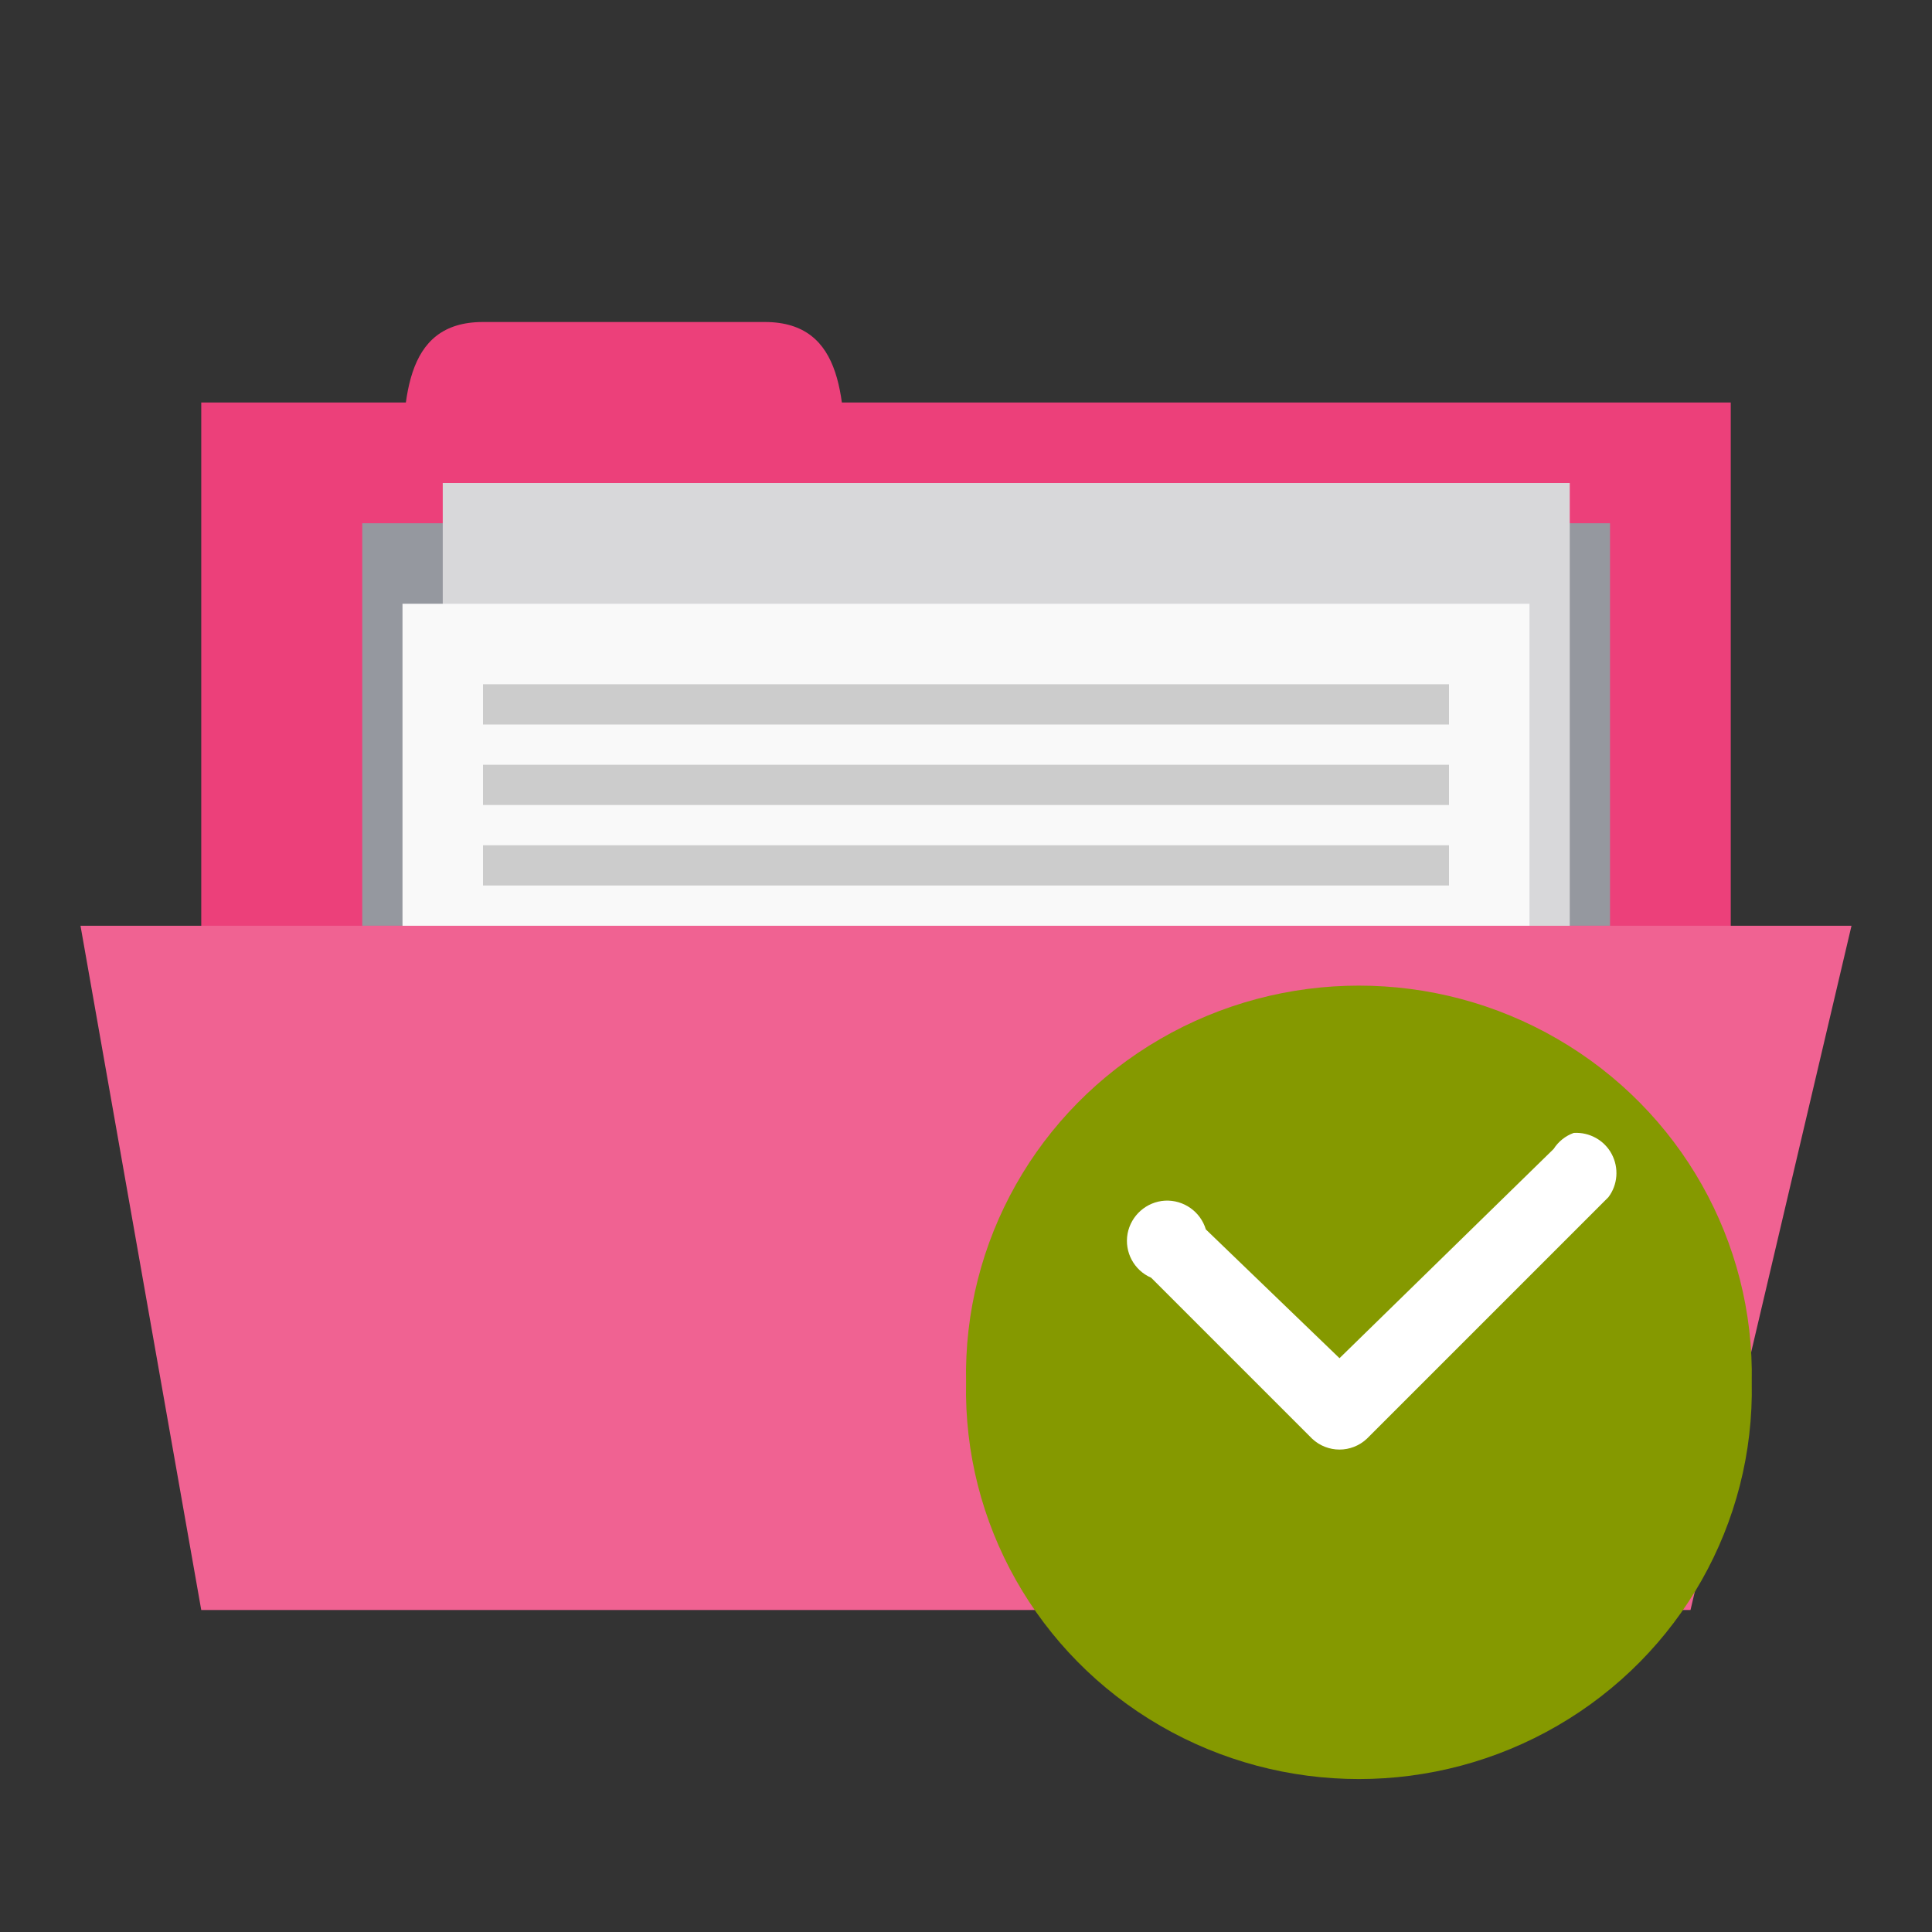 <?xml version="1.0" encoding="UTF-8" standalone="no"?>
<svg
   xmlns:dc="http://purl.org/dc/elements/1.1/"
   xmlns:cc="http://creativecommons.org/ns#"
   xmlns:rdf="http://www.w3.org/1999/02/22-rdf-syntax-ns#"
   xmlns:svg="http://www.w3.org/2000/svg"
   xmlns="http://www.w3.org/2000/svg"
   xmlns:sodipodi="http://sodipodi.sourceforge.net/DTD/sodipodi-0.dtd"
   xmlns:inkscape="http://www.inkscape.org/namespaces/inkscape"
   width="96"
   viewBox="0 0 96 96"
   height="96"
   id="svg2"
   version="1.1"
   inkscape:version="0.48.5 r10040"
   sodipodi:docname="document-open-recent.svg">
  <rect x="0" y="0" width="96" height="96" fill="#333333" stroke="none"/>
  <defs
     id="defs28" />
  <sodipodi:namedview
     pagecolor="#ffffff"
     bordercolor="#666666"
     borderopacity="1"
     objecttolerance="10"
     gridtolerance="10"
     guidetolerance="10"
     inkscape:pageopacity="0"
     inkscape:pageshadow="2"
     inkscape:window-width="1280"
     inkscape:window-height="998"
     id="namedview26"
     showgrid="true"
     inkscape:zoom="4"
     inkscape:cx="71.941817"
     inkscape:cy="55.734084"
     inkscape:window-x="0"
     inkscape:window-y="0"
     inkscape:window-maximized="1"
     inkscape:current-layer="svg2">
    <inkscape:grid
       type="xygrid"
       id="grid3016"
       empspacing="5"
       visible="true"
       enabled="true"
       snapvisiblegridlinesonly="true" />
  </sodipodi:namedview>
  <rect
     style="fill:#ec407a;fill-opacity:1;stroke:none"
     id="rect3757"
     width="76"
     height="30"
     x="10"
     y="20" />
  <path
     style="fill:#ec407a;fill-opacity:1;stroke:none"
     d="m 20,24 c 0,-4 0,-8 4,-8 l 14,0 c 4,0 4,4 4,8 z"
     id="path3759"
     inkscape:connector-curvature="0"
     sodipodi:nodetypes="ccccc" />
  <path
     style="fill:#95989f;fill-opacity:1;stroke:none"
     d="m 18,26 62,0 0,20 -62,0 z"
     id="path3765"
     inkscape:connector-curvature="0" />
  <rect
     y="24"
     x="22"
     height="40"
     width="56"
     id="rect3763"
     style="fill:#d8d8da;fill-opacity:1;stroke:none" />
  <rect
     style="fill:#f9f9f9;fill-opacity:1;stroke:none"
     id="rect3761"
     width="56"
     height="40"
     x="20"
     y="30" />
  <path
     style="fill:#f06292;fill-opacity:1;stroke:none"
     d="m 4,46 88,0 -8,34 -74,0 z"
     id="path2987"
     inkscape:connector-curvature="0"
     sodipodi:nodetypes="ccccc" />
  <path
     style="fill:#cccccc"
     d="m 24,34 48,0 0,2 -48,0 z"
     id="rect12"
     inkscape:connector-curvature="0" />
  <path
     style="fill:#cccccc"
     d="m 24,38 48,0 0,2 -48,0 z"
     id="rect12-4"
     inkscape:connector-curvature="0" />
  <path
     style="fill:#cccccc"
     d="m 24,42 48,0 0,2 -48,0 z"
     id="rect12-4-5"
     inkscape:connector-curvature="0" />
  <path
     inkscape:connector-curvature="0"
     style="fill:#859900;fill-rule:evenodd"
     d="m 87.043,68.691 c 0.141,6.992 -3.547,13.516 -9.648,17.055 -6.094,3.539 -13.648,3.539 -19.75,0 -6.102,-3.539 -9.789,-10.062 -9.641,-17.055 -0.148,-7 3.539,-13.523 9.641,-17.062 6.102,-3.539 13.656,-3.539 19.75,0 6.102,3.539 9.789,10.062 9.648,17.062 z"
     id="path8" />
  <path
     inkscape:connector-curvature="0"
     style="fill:#ffffff"
     d="m 78.2,56.293 c -0.414,0.148 -0.766,0.43 -1,0.797 L 66.559,67.488 59.918,61.089 C 59.653,60.207 58.817,59.613 57.887,59.66 c -0.922,0.055 -1.688,0.734 -1.859,1.641 -0.164,0.914 0.32,1.82 1.172,2.188 l 8,8 c 0.766,0.719 1.953,0.719 2.719,0 l 12,-12 c 0.469,-0.617 0.531,-1.461 0.164,-2.148 -0.367,-0.688 -1.109,-1.094 -1.883,-1.047 z"
     id="path10" />
</svg>
